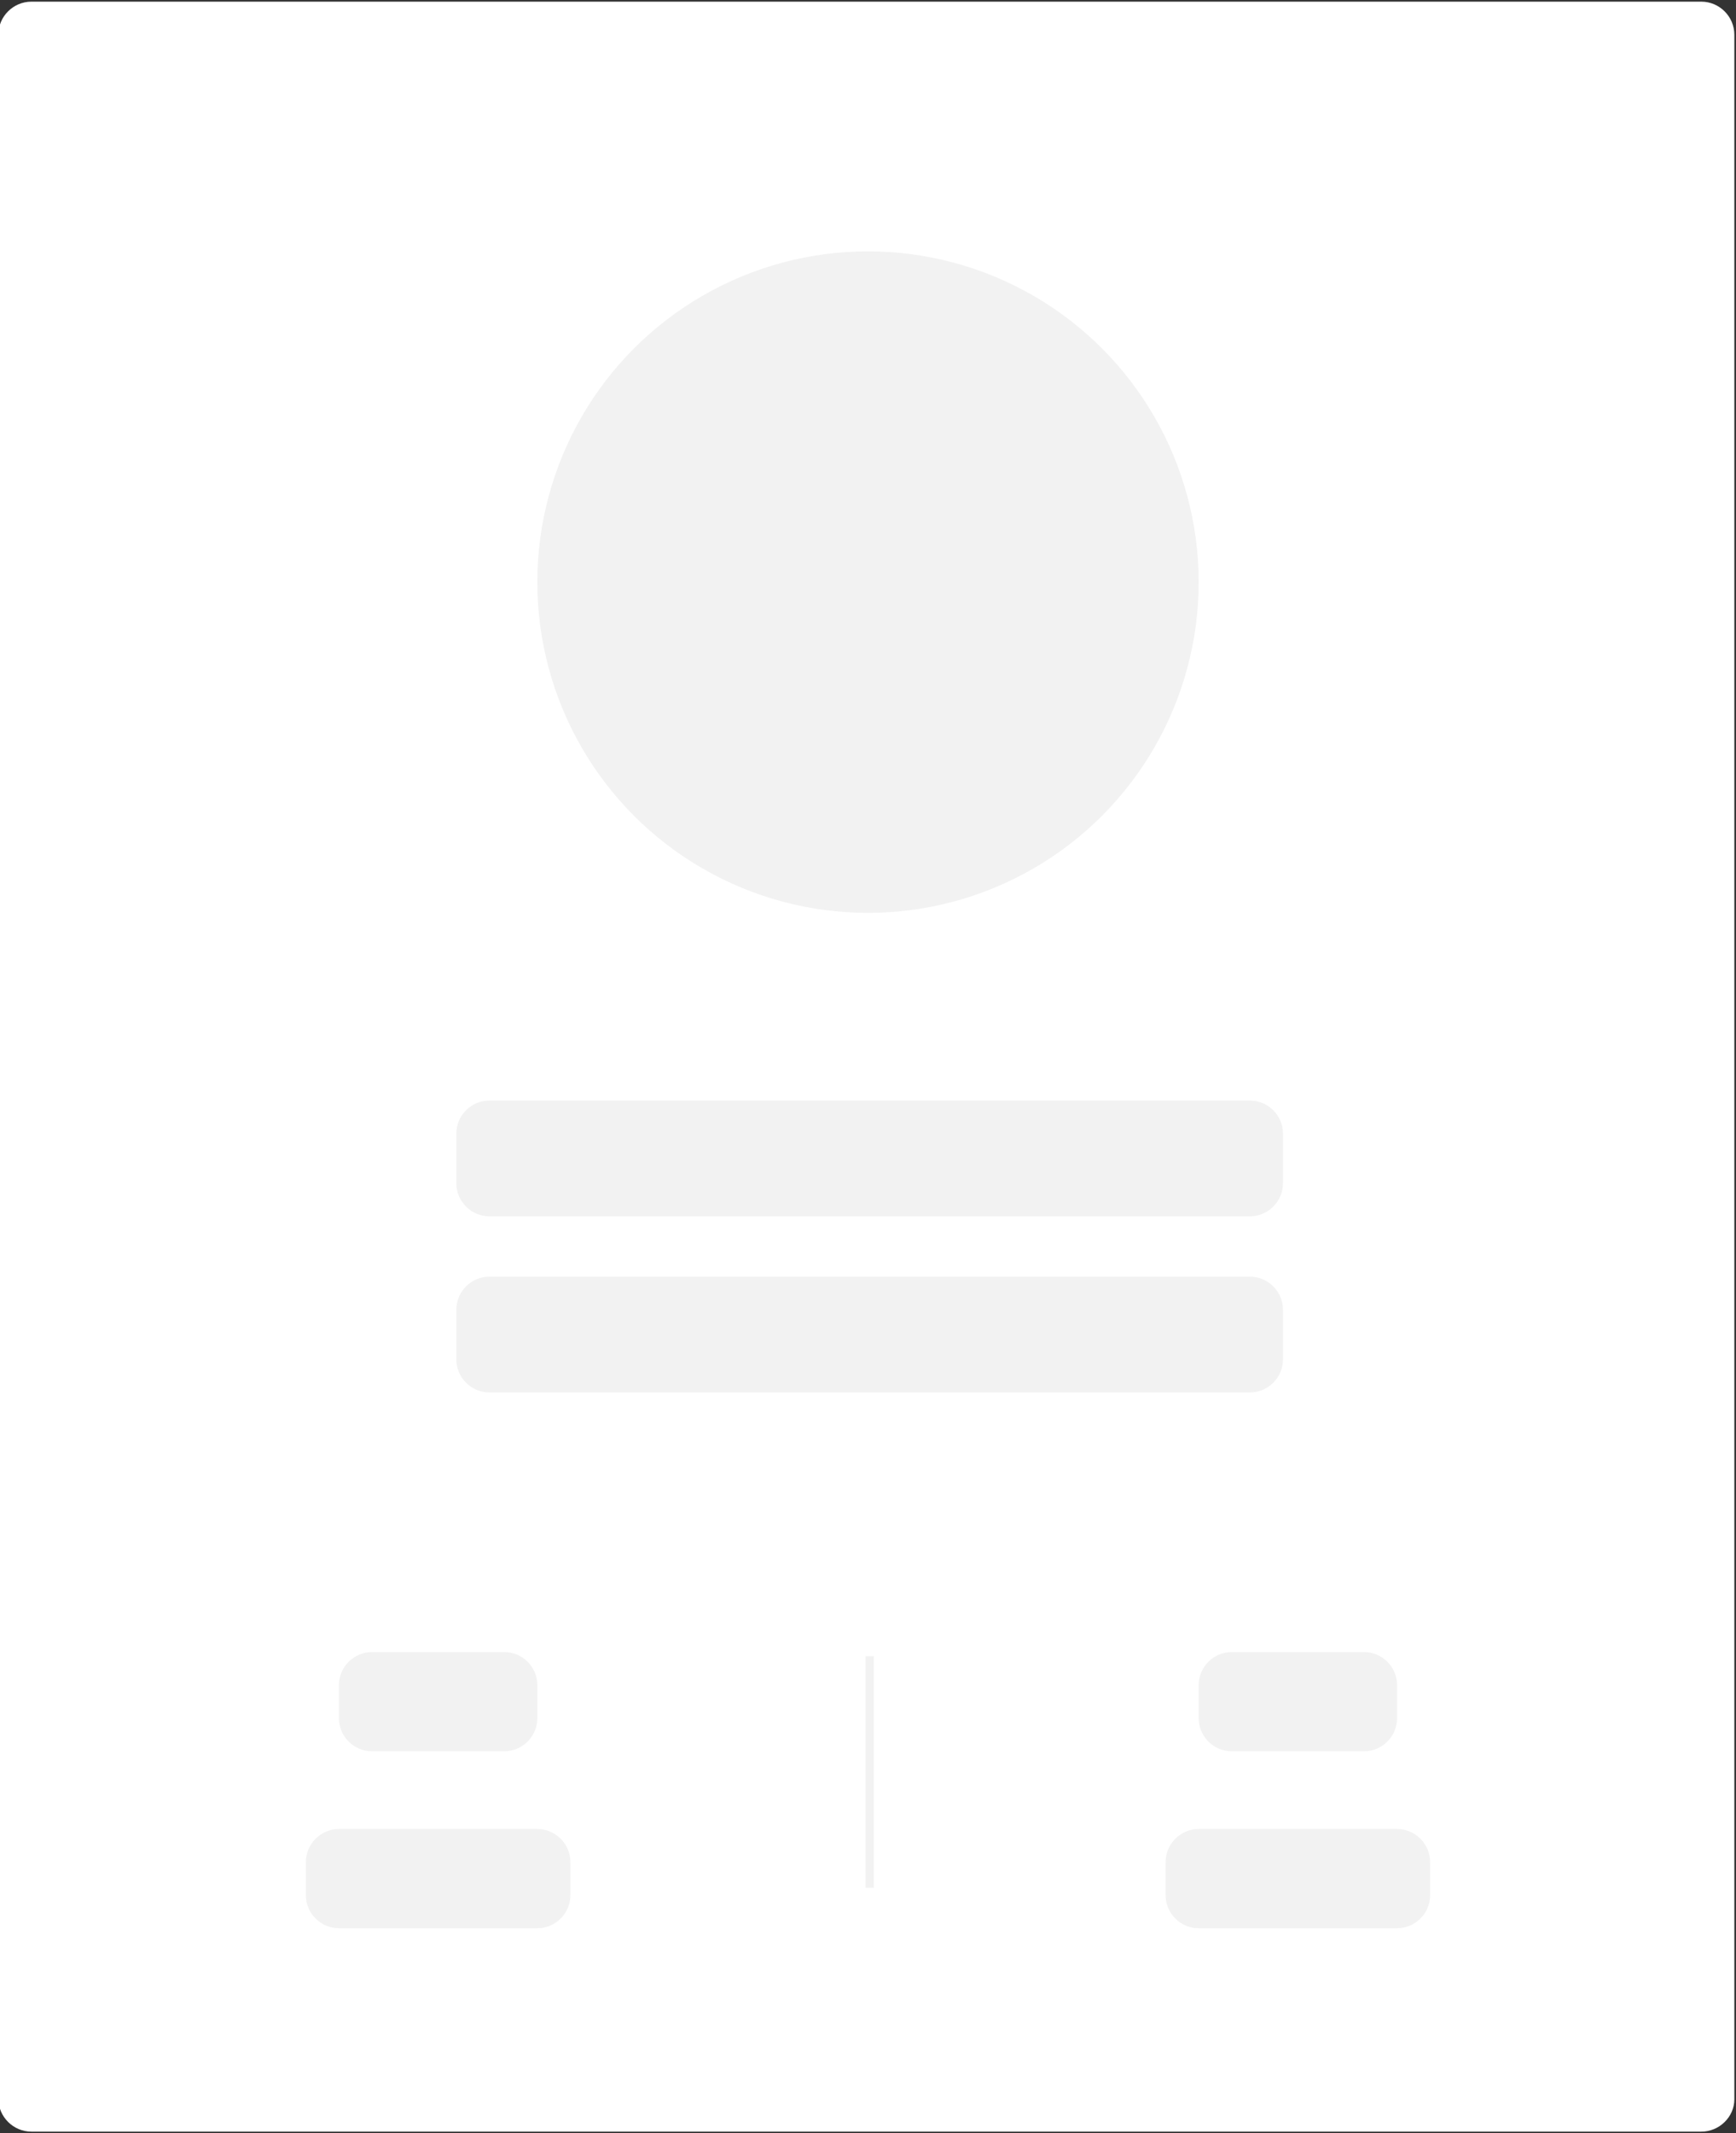 <?xml version="1.0" encoding="utf-8"?>
<!-- Generator: Adobe Illustrator 19.0.0, SVG Export Plug-In . SVG Version: 6.00 Build 0)  -->
<svg version="1.1" id="图层_1" xmlns="http://www.w3.org/2000/svg" xmlns:xlink="http://www.w3.org/1999/xlink" x="0px" y="0px"
	 viewBox="0 0 210 258" style="enable-background:new 0 0 210 258;" xml:space="preserve">
<rect x="0" y="0" width="210" height="258" fill="#333333" stroke="none"/>
<style type="text/css">
	.st0{fill:#FFFFFF;}
	.st1{fill:#F2F2F2;}
</style>
<path id="XMLID_6_" class="st0" d="M205.8,257.8H3.8c-2.2,0-4-1.8-4-4V4.2c0-2.2,1.8-4,4-4h202c2.2,0,4,1.8,4,4v249.7
	C209.8,256,208,257.8,205.8,257.8z"/>
<path id="XMLID_11_" class="st1" d="M151.2,147.1h-92c-2.2,0-4-1.8-4-4v-6c0-2.2,1.8-4,4-4h92c2.2,0,4,1.8,4,4v6
	C155.2,145.3,153.4,147.1,151.2,147.1z"/>
<path id="XMLID_10_" class="st1" d="M151.2,168.4h-92c-2.2,0-4-1.8-4-4v-6c0-2.2,1.8-4,4-4h92c2.2,0,4,1.8,4,4v6
	C155.2,166.6,153.4,168.4,151.2,168.4z"/>
<path id="XMLID_9_" class="st1" d="M61,211.8H45c-2.2,0-4-1.8-4-4v-4c0-2.2,1.8-4,4-4h16c2.2,0,4,1.8,4,4v4
	C65,210,63.2,211.8,61,211.8z"/>
<path id="XMLID_14_" class="st1" d="M65,233.2H41c-2.2,0-4-1.8-4-4v-4c0-2.2,1.8-4,4-4h24c2.2,0,4,1.8,4,4v4
	C69,231.4,67.2,233.2,65,233.2z"/>
<path id="XMLID_15_" class="st1" d="M169,233.2h-24c-2.2,0-4-1.8-4-4v-4c0-2.2,1.8-4,4-4h24c2.2,0,4,1.8,4,4v4
	C173,231.4,171.2,233.2,169,233.2z"/>
<path id="XMLID_13_" class="st1" d="M165,211.8h-16c-2.2,0-4-1.8-4-4v-4c0-2.2,1.8-4,4-4h16c2.2,0,4,1.8,4,4v4
	C169,210,167.2,211.8,165,211.8z"/>
<circle id="XMLID_12_" class="st1" cx="105" cy="70.4" r="40"/>
<rect id="XMLID_8_" x="104.7" y="200.3" class="st1" width="1" height="28"/>
</svg>
